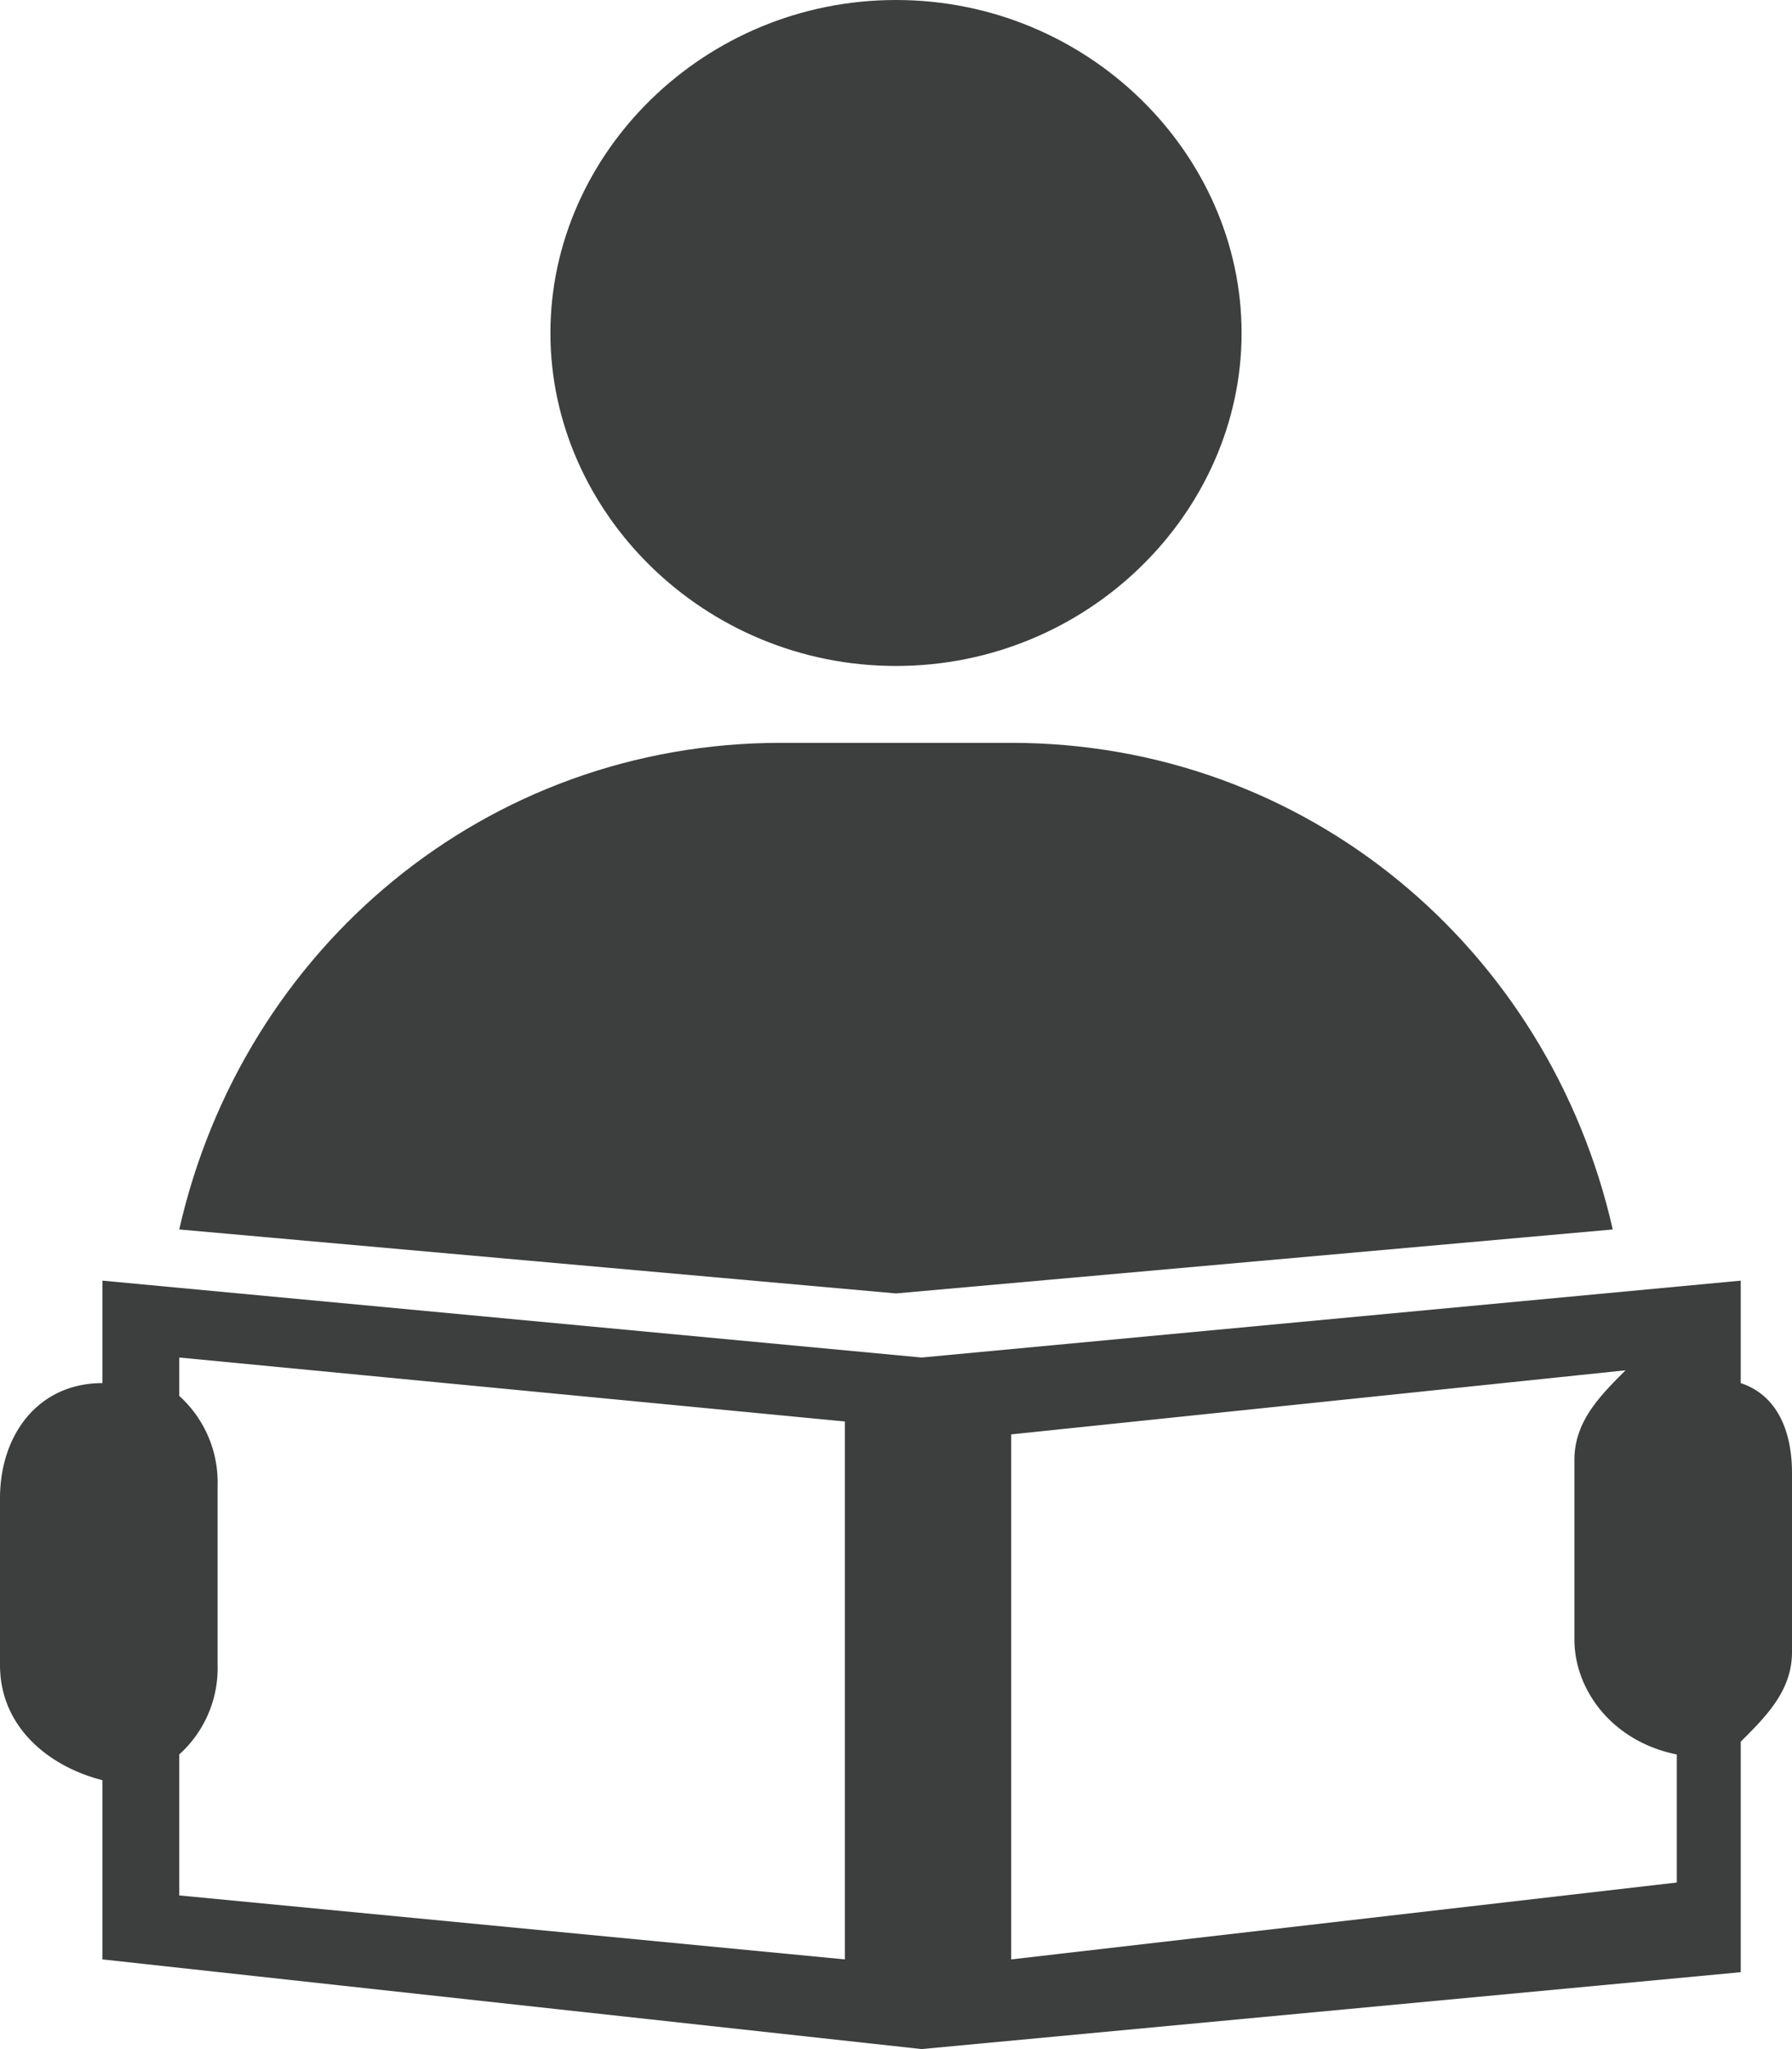 <svg id="图层_1" data-name="图层 1" xmlns="http://www.w3.org/2000/svg" viewBox="0 0 155.56 177.78"><defs><style>.cls-1{fill:#3d3e3e;}</style></defs><path class="cls-1" d="M89,57.89c16.67,0,30-13.33,30-28.89S105.67.11,89,.11,59,13.44,59,29,72.33,57.89,89,57.89Zm62.22,48.89C145.67,82.33,124.56,64.56,99,64.56H79c-25.56,0-46.67,17.77-52.22,42.22L89,112.33Z" transform="translate(-11.22 -0.11)"/><path class="cls-1" d="M99,170.11V124.56L152.33,119c-2.22,2.22-4.44,4.44-4.44,7.78v15.55c0,4.45,3.33,8.89,8.89,10v11.11L99,170.11Zm-14.44,0-57.78-5.55V152.33a10.08,10.08,0,0,0,3.33-7.77V129a10.1,10.1,0,0,0-3.33-7.78v-3.33l57.78,5.55v46.67Zm77.77-50v-8.89l-71.11,6.67-71.11-6.67v8.89c-5.55,0-8.89,4.45-8.89,10v14.45c0,5.55,4.45,8.88,8.89,10v15.55l71.11,7.78,71.11-6.67v-20c2.23-2.22,4.45-4.44,4.45-7.78V127.89C166.78,124.56,165.67,121.22,162.33,120.11Z" transform="translate(-11.22 -0.11)"/></svg>